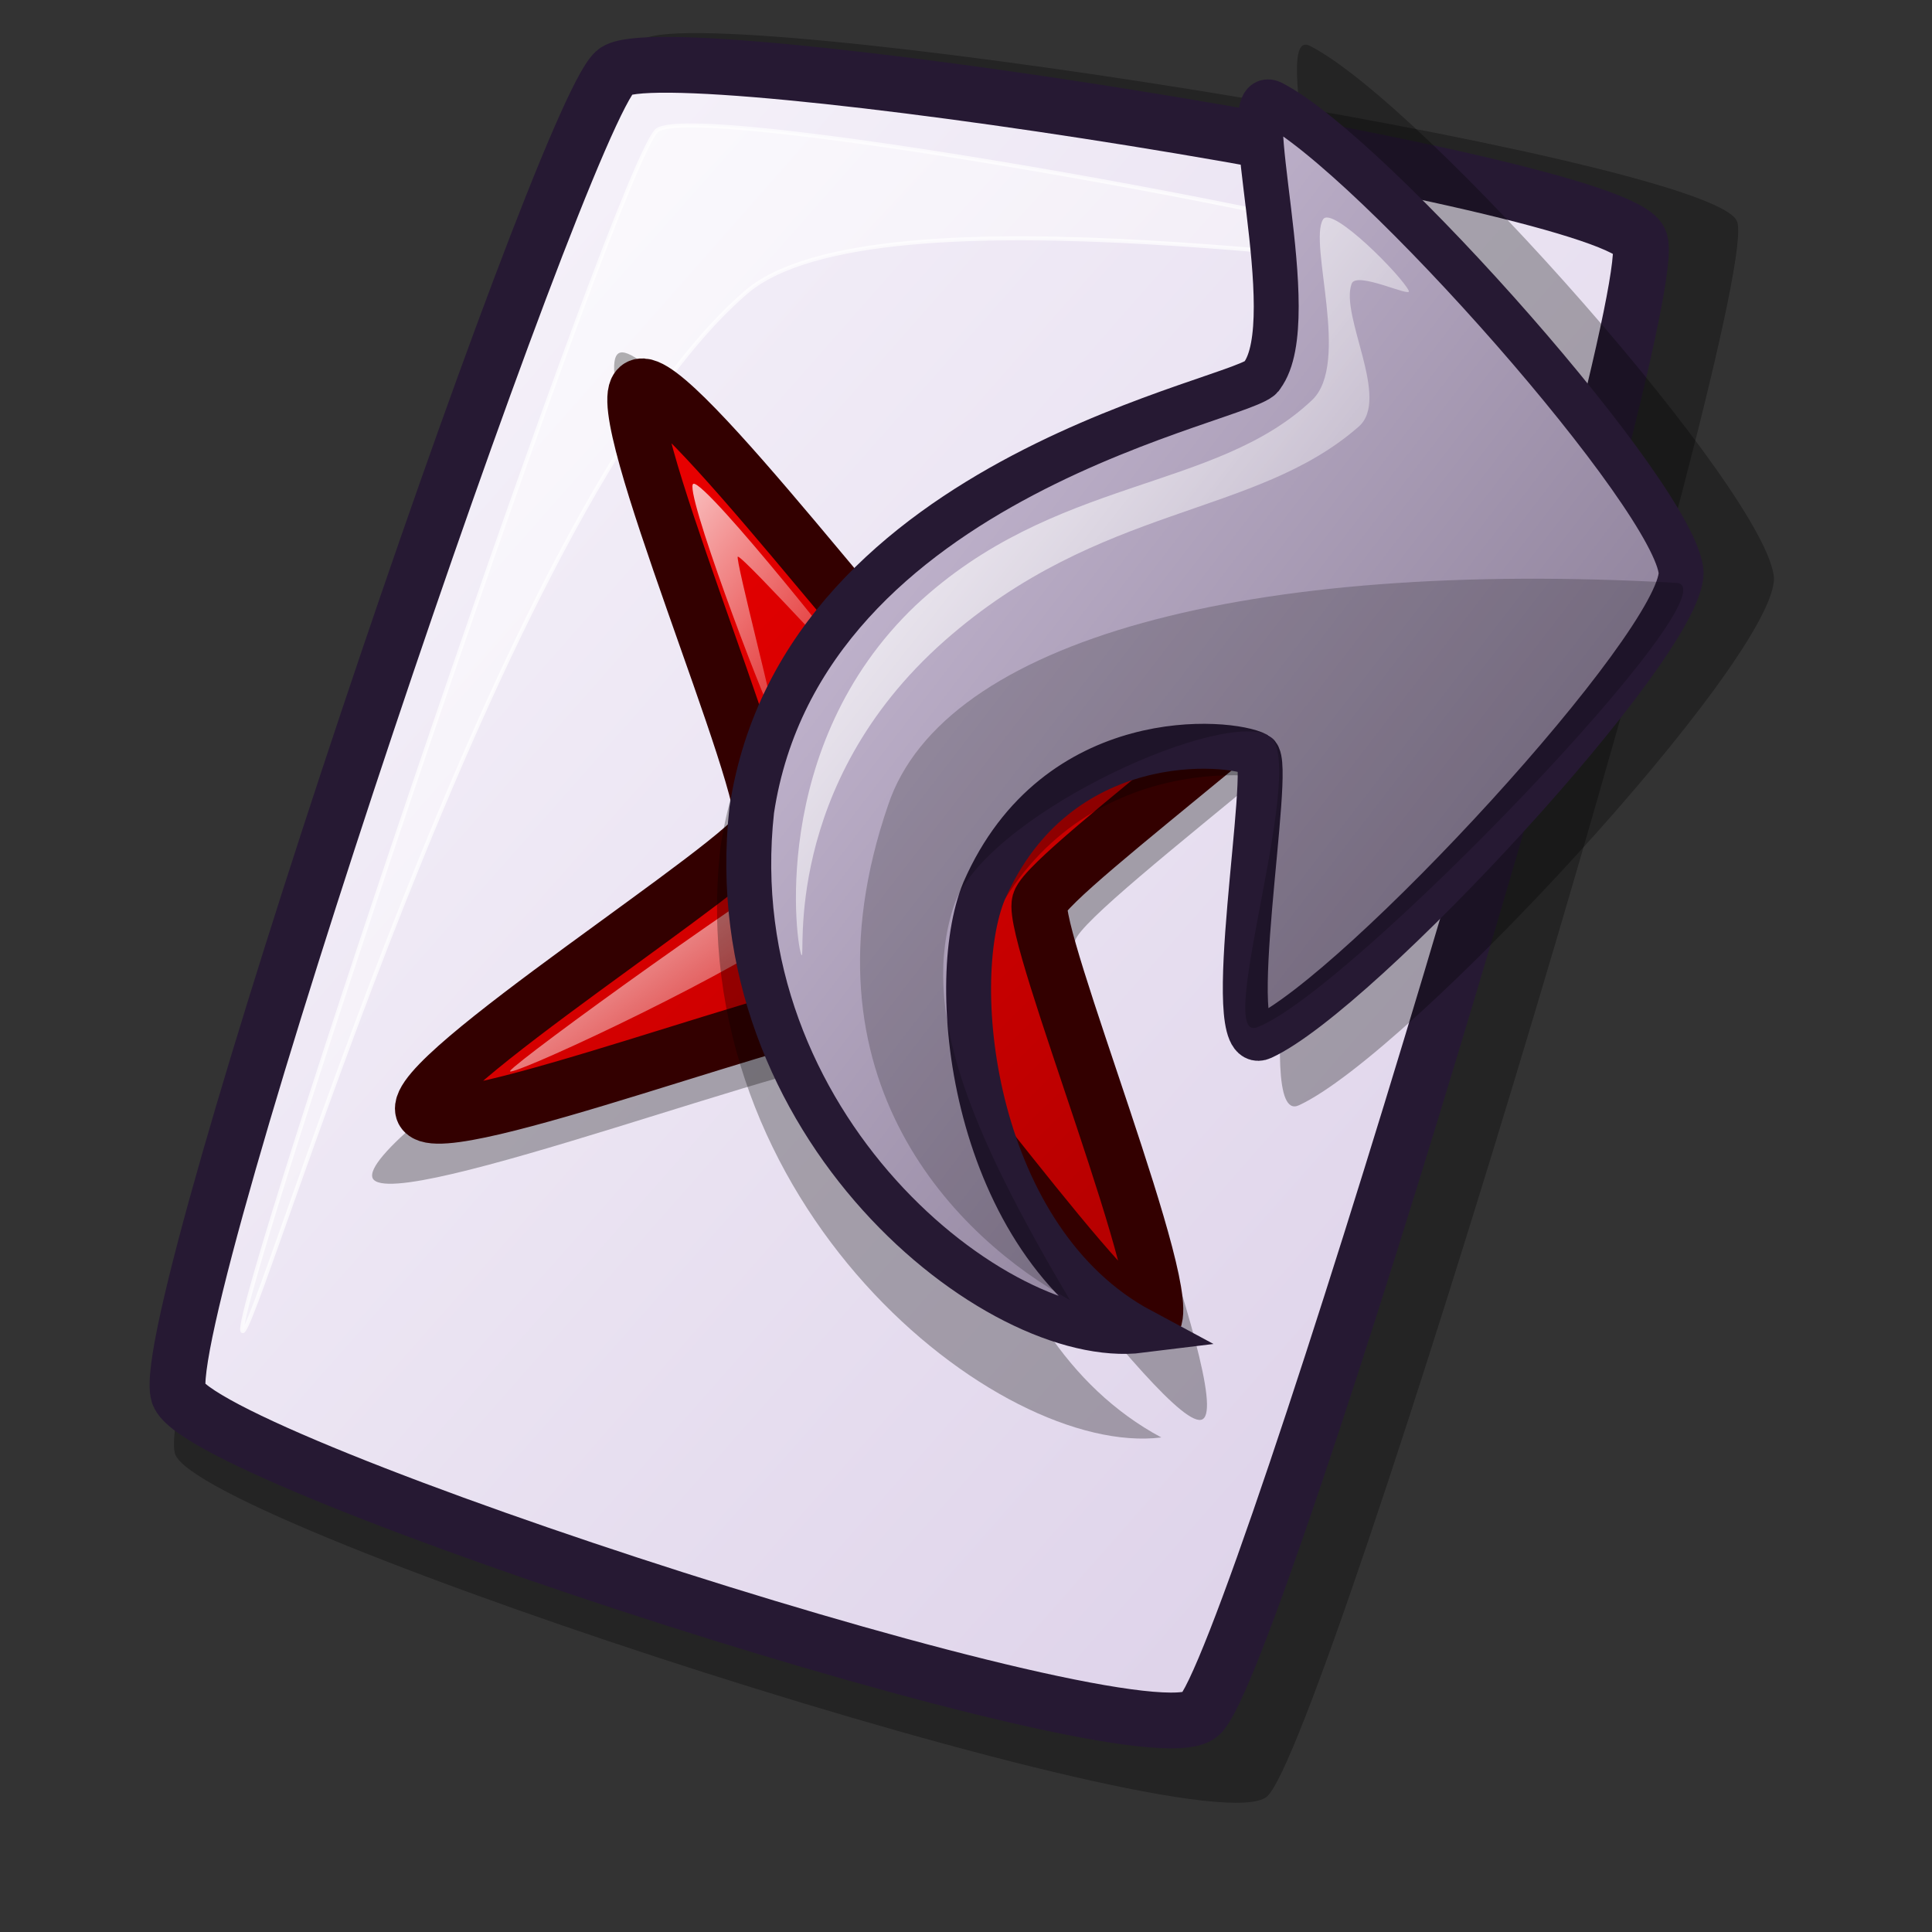 <?xml version="1.0" encoding="UTF-8" standalone="no"?>
<!DOCTYPE svg PUBLIC "-//W3C//DTD SVG 20010904//EN"
"http://www.w3.org/TR/2001/REC-SVG-20010904/DTD/svg10.dtd">
<!-- Created with Inkscape (http://www.inkscape.org/) -->
<svg
   id="svg1"
   sodipodi:version="0.32"
   inkscape:version="0.40"
   width="48pt"
   height="48pt"
   sodipodi:docbase="/home/andrew/lila/trunk/lila/gnome/scalable/stock"
   sodipodi:docname="gtk-undelete-rtl.svg"
   xmlns="http://www.w3.org/2000/svg"
   xmlns:cc="http://web.resource.org/cc/"
   xmlns:inkscape="http://www.inkscape.org/namespaces/inkscape"
   xmlns:sodipodi="http://sodipodi.sourceforge.net/DTD/sodipodi-0.dtd"
   xmlns:rdf="http://www.w3.org/1999/02/22-rdf-syntax-ns#"
   xmlns:dc="http://purl.org/dc/elements/1.1/"
   xmlns:xlink="http://www.w3.org/1999/xlink">
  <rect width="100%" height="100%" fill="#333333" stroke="none"/>
  <defs
     id="defs3">
    <linearGradient
       id="linearGradient730">
      <stop
         style="stop-color:#d9cce6;stop-opacity:1;"
         offset="0"
         id="stop731" />
      <stop
         style="stop-color:#73667f;stop-opacity:1;"
         offset="1"
         id="stop732" />
    </linearGradient>
    <linearGradient
       xlink:href="#linearGradient730"
       id="linearGradient733"
       x1="0.017"
       y1="0.023"
       x2="0.974"
       y2="0.984" />
    <linearGradient
       id="linearGradient837">
      <stop
         style="stop-color:#f50000;stop-opacity:1;"
         offset="0"
         id="stop838" />
      <stop
         style="stop-color:#a90000;stop-opacity:1;"
         offset="1"
         id="stop839" />
    </linearGradient>
    <linearGradient
       id="linearGradient584">
      <stop
         style="stop-color:#ffffff;stop-opacity:1;"
         offset="0"
         id="stop585" />
      <stop
         style="stop-color:#ffffff;stop-opacity:0;"
         offset="1"
         id="stop586" />
    </linearGradient>
    <linearGradient
       id="linearGradient578">
      <stop
         style="stop-color:#faf8fd;stop-opacity:1;"
         offset="0"
         id="stop579" />
      <stop
         style="stop-color:#d9cce6;stop-opacity:1;"
         offset="1"
         id="stop580" />
    </linearGradient>
    <linearGradient
       xlink:href="#linearGradient578"
       id="linearGradient581"
       x1="0.017"
       y1="0.023"
       x2="0.974"
       y2="0.984" />
    <linearGradient
       xlink:href="#linearGradient584"
       id="linearGradient583"
       x1="0.015"
       y1="0.023"
       x2="0.977"
       y2="0.938" />
    <linearGradient
       xlink:href="#linearGradient584"
       id="linearGradient654"
       x1="0.007"
       y1="0.023"
       x2="0.98"
       y2="0.992" />
    <linearGradient
       xlink:href="#linearGradient584"
       id="linearGradient655"
       x1="-0.01"
       y1="0.008"
       x2="0.942"
       y2="0.977" />
    <linearGradient
       xlink:href="#linearGradient837"
       id="linearGradient840"
       x1="0.017"
       y1="0.023"
       x2="0.974"
       y2="0.984" />
    <linearGradient
       inkscape:collect="always"
       xlink:href="#linearGradient730"
       id="linearGradient1095"
       x1="39.075"
       y1="3.746"
       x2="1.921"
       y2="41.163"
       gradientTransform="scale(0.877,1.141)"
       gradientUnits="userSpaceOnUse" />
    <linearGradient
       inkscape:collect="always"
       xlink:href="#linearGradient584"
       id="linearGradient1096"
       x1="4.297"
       y1="7.743"
       x2="15.648"
       y2="18.541"
       gradientTransform="scale(0.911,1.098)"
       gradientUnits="userSpaceOnUse" />
    <linearGradient
       xlink:href="#linearGradient584"
       id="linearGradient746"
       x1="0.012"
       y1="0.023"
       x2="0.976"
       y2="0.969" />
    <linearGradient
       xlink:href="#linearGradient584"
       id="linearGradient744"
       x1="-0.008"
       y1="0.008"
       x2="0.992"
       y2="0.977" />
    <linearGradient
       xlink:href="#linearGradient584"
       id="linearGradient1818"
       x1="0"
       y1="0.008"
       x2="0.954"
       y2="0.977" />
    <linearGradient
       xlink:href="#linearGradient578"
       id="linearGradient1817"
       x1="0.04"
       y1="0.008"
       x2="0.98"
       y2="0.984" />
    <linearGradient
       id="linearGradient1814">
      <stop
         style="stop-color:#d9cce6;stop-opacity:1;"
         offset="0"
         id="stop1815" />
      <stop
         style="stop-color:#73667f;stop-opacity:1;"
         offset="1"
         id="stop1816" />
    </linearGradient>
    <linearGradient
       id="linearGradient1811">
      <stop
         style="stop-color:#ffffff;stop-opacity:1;"
         offset="0"
         id="stop1812" />
      <stop
         style="stop-color:#ffffff;stop-opacity:0;"
         offset="1"
         id="stop1813" />
    </linearGradient>
    <linearGradient
       inkscape:collect="always"
       xlink:href="#linearGradient1814"
       id="linearGradient1826"
       x1="11.259"
       y1="3.638"
       x2="55.703"
       y2="48.284"
       gradientTransform="scale(0.876,1.142)"
       gradientUnits="userSpaceOnUse" />
    <linearGradient
       inkscape:collect="always"
       xlink:href="#linearGradient584"
       id="linearGradient1827"
       x1="13.656"
       y1="8.554"
       x2="40.567"
       y2="34.155"
       gradientTransform="scale(0.912,1.097)"
       gradientUnits="userSpaceOnUse" />
  </defs>
  <sodipodi:namedview
     id="base"
     pagecolor="#ffffff"
     bordercolor="#666666"
     borderopacity="1.0"
     inkscape:pageopacity="0.0"
     inkscape:pageshadow="2"
     inkscape:zoom="7.9794719"
     inkscape:cx="21.798179"
     inkscape:cy="23.123353"
     inkscape:window-width="1022"
     inkscape:window-height="695"
     inkscape:window-x="0"
     inkscape:window-y="26"
     showguides="true"
     inkscape:guide-bbox="true"
     inkscape:current-layer="svg1" />
  <path
     d="M 5.799,48.163 C 6.601,50.557 39.787,61.323 41.966,59.516 C 43.916,57.882 58.51,9.243 57.533,7.314 C 56.517,5.188 22.847,-0.109 21.249,1.345 C 19.28,3.147 4.958,45.416 5.799,48.163 z "
     style="font-size:12;opacity:0.303;fill-rule:evenodd;stroke-width:12.5;"
     id="path639" />
  <path
     d="M 5.913,46.181 C 6.663,48.421 37.711,58.493 39.75,56.803 C 41.575,55.274 55.228,9.769 54.314,7.964 C 53.364,5.975 21.863,1.019 20.368,2.38 C 18.526,4.066 5.126,43.611 5.913,46.181 z "
     style="font-size:12;fill:url(#linearGradient581);fill-rule:evenodd;stroke:#261933;stroke-width:1.848;"
     id="path634" />
  <path
     d="M 8.026,44.083 C 7.702,43.262 20.577,5.093 21.78,4.306 C 23.285,3.28 47.603,7.824 47.926,8.643 C 48.223,9.394 28.953,5.889 24.666,9.724 C 16.444,16.872 8.321,44.832 8.026,44.083 z "
     style="font-size:12;opacity:0.7;fill:url(#linearGradient583);fill-rule:evenodd;stroke:#ffffff;stroke-width:0.099pt;"
     id="path640" />
  <path
     style="opacity:0.3;fill:#000000;fill-opacity:1;fill-rule:evenodd;stroke:none;stroke-width:18.75;stroke-linecap:butt;stroke-linejoin:miter;stroke-opacity:1;"
     d="M 12.348,39.037 C 13.017,40.264 27.436,34.691 29.001,35.045 C 30.272,35.414 38.746,47.656 39.839,47.013 C 40.951,46.359 35.258,32.389 35.617,31.155 C 35.968,29.95 48.435,20.955 47.857,19.749 C 47.295,18.579 33.364,24.369 32.197,24.029 C 30.935,23.552 21.661,10.992 20.493,11.703 C 19.308,12.425 25.561,26.861 25.138,28.33 C 24.662,29.612 11.735,37.761 12.348,39.037 z "
     id="path601"
     sodipodi:nodetypes="cssssssss" />
  <path
     style="font-size:12;fill:url(#linearGradient840);fill-rule:evenodd;stroke:#330000;stroke-width:1.848;"
     d="M 14.026,36.807 C 14.613,37.883 27.264,32.993 28.637,33.304 C 29.753,33.628 37.188,44.369 38.147,43.805 C 39.123,43.231 34.127,30.973 34.443,29.89 C 34.75,28.833 45.69,20.94 45.182,19.883 C 44.689,18.856 32.466,23.937 31.441,23.638 C 30.334,23.219 22.197,12.199 21.173,12.823 C 20.133,13.457 25.619,26.123 25.248,27.412 C 24.83,28.537 13.488,35.687 14.026,36.807 z "
     id="path589"
     sodipodi:nodetypes="cssssssss" />
  <path
     style="font-size:12;fill:url(#linearGradient655);fill-rule:evenodd;stroke:none;stroke-width:1pt;"
     d="M 16.899,35.474 C 17.15,35.105 25.43,29.114 27.988,27.693 C 28.48,27.42 26.985,30.306 26.321,30.754 C 23.478,32.673 16.692,35.778 16.899,35.474 z "
     id="path596"
     sodipodi:nodetypes="csss" />
  <path
     style="opacity:0.75;fill:url(#linearGradient654);fill-opacity:1;fill-rule:evenodd;stroke:none;stroke-width:1pt;stroke-linecap:butt;stroke-linejoin:miter;stroke-opacity:1;"
     d="M 25.634,23.786 C 25.258,23.13 22.592,16.084 22.975,16.025 C 23.418,15.957 28.6,22.458 28.96,23.085 C 29.142,23.404 24.631,18.419 24.442,18.44 C 24.332,18.456 25.801,24.076 25.634,23.786 z "
     id="path597"
     sodipodi:nodetypes="cssss" />
  <path
     style="fill:url(#linearGradient583);fill-opacity:1;fill-rule:evenodd;stroke:none;stroke-width:1pt;stroke-linecap:butt;stroke-linejoin:miter;stroke-opacity:1;"
     d="M 30.601,25.787 C 32.897,24.584 41.656,21.697 42.056,21.847 C 42.394,21.974 36.945,25.118 34.13,26.062 C 33.424,26.299 30.114,26.042 30.601,25.787 z "
     id="path598"
     sodipodi:nodetypes="csss" />
  <g
     id="g1821"
     transform="matrix(0.796,0,0,0.796,16.77,0.304)">
    <path
       style="opacity:0.296;fill:#000000;fill-opacity:1;fill-rule:evenodd;stroke:none;stroke-width:18.75;stroke-linecap:butt;stroke-linejoin:miter;stroke-opacity:1"
       d="M 27.262,59.439 C 20.497,60.282 7.269,49.753 8.913,34.894 C 11.32,18.933 32.621,15.536 32.981,14.4 C 35.004,11.723 31.662,0.602 33.458,1.532 C 38.255,4.018 52.561,20.226 52.76,23.694 C 52.719,27.136 37.573,43.515 32.981,45.618 C 30.98,46.534 33.533,32.704 32.743,32.273 C 31.468,31.592 23.298,30.872 19.875,38.707 C 18.039,43.145 19.366,55.207 27.262,59.439 z "
       id="path739"
       sodipodi:nodetypes="cccccccsc" />
    <path
       style="font-size:12;fill:url(#linearGradient1826);fill-opacity:1;fill-rule:evenodd;stroke:#261933;stroke-width:1.869"
       d="M 26.403,54.985 C 20.435,55.729 8.766,46.441 10.216,33.334 C 12.34,19.253 31.13,16.257 31.448,15.256 C 33.232,12.894 30.284,3.084 31.868,3.904 C 36.1,6.097 48.719,20.394 48.895,23.454 C 48.859,26.49 35.498,40.939 31.448,42.793 C 29.682,43.601 31.935,31.401 31.237,31.021 C 30.113,30.42 22.906,29.785 19.886,36.697 C 18.267,40.612 19.438,51.252 26.403,54.985 z "
       id="path735"
       sodipodi:nodetypes="cccccccsc" />
    <path
       style="font-size:12;opacity:0.202;fill-rule:evenodd;stroke:none;stroke-width:0.965pt"
       d="M 23.46,53.724 C 19.228,46.579 17.226,41.6 18.625,37.328 C 19.819,33.682 29.349,29.257 31.658,30.18 C 33.553,30.938 29.397,43.054 31.237,42.373 C 35.073,40.952 51.369,23.994 48.685,23.874 C 30.917,22.879 18.189,26.229 15.892,33.123 C 11.947,44.604 18.878,51.204 23.46,53.724 z "
       id="path737"
       sodipodi:nodetypes="csssssc" />
    <path
       style="fill:url(#linearGradient1827);fill-opacity:1;fill-rule:evenodd;stroke:none;stroke-width:1pt;stroke-linecap:butt;stroke-linejoin:miter;stroke-opacity:1"
       d="M 12.291,39.368 C 12.087,39.113 10.85,30.689 17.048,24.802 C 22.781,19.446 29.5,20.092 33.536,16.267 C 35.148,14.741 33.373,9.74 33.993,8.748 C 34.364,8.154 37.299,11.133 37.56,11.721 C 37.695,12.025 35.381,10.883 35.182,11.424 C 34.687,12.766 36.805,16.207 35.479,17.37 C 31.156,21.161 24.719,20.569 18.237,26.288 C 11.429,32.306 12.483,39.608 12.291,39.368 z "
       id="path742"
       sodipodi:nodetypes="cssssssss" />
  </g>
</svg>
